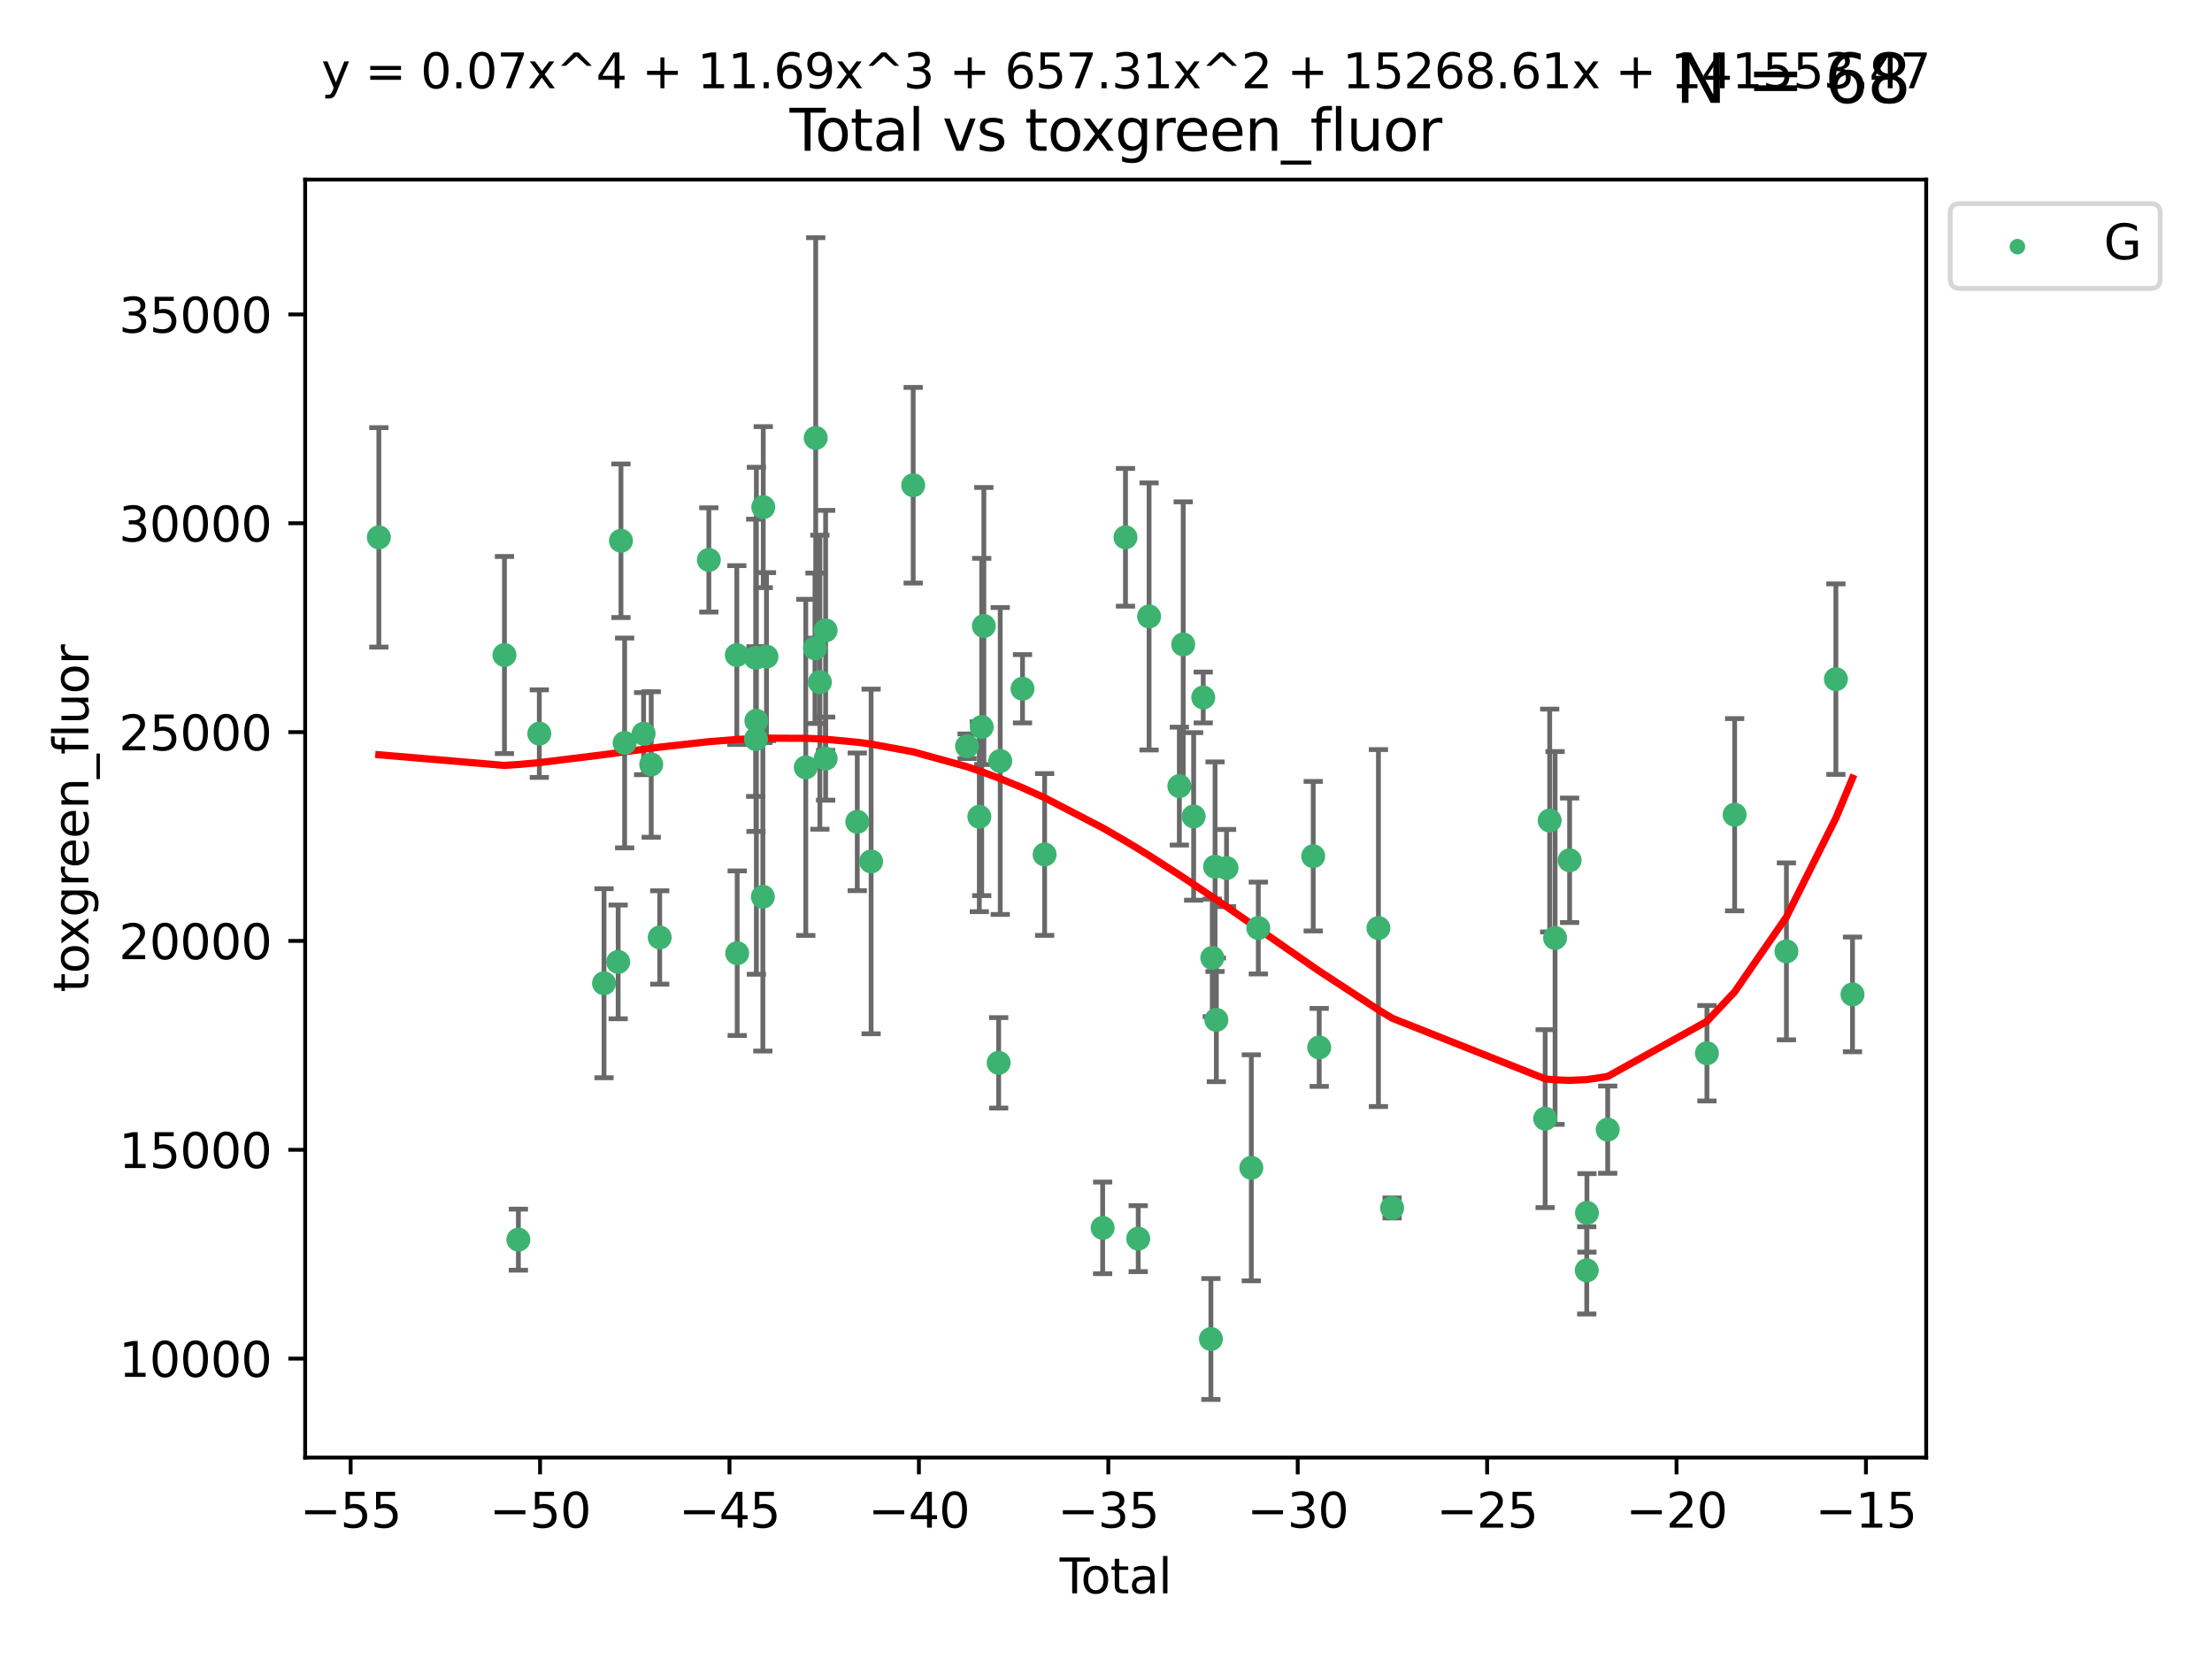 <?xml version="1.0" encoding="utf-8" standalone="no"?>
<!DOCTYPE svg PUBLIC "-//W3C//DTD SVG 1.1//EN"
  "http://www.w3.org/Graphics/SVG/1.1/DTD/svg11.dtd">
<svg xmlns:xlink="http://www.w3.org/1999/xlink" width="460.8pt" height="345.6pt" viewBox="0 0 460.8 345.6" xmlns="http://www.w3.org/2000/svg" version="1.1">
 <defs>
  <style type="text/css">*{stroke-linejoin: round; stroke-linecap: butt}</style>
 </defs>
 <g id="figure_1">
  <g id="patch_1">
   <path d="M 0 345.6 
L 460.8 345.6 
L 460.8 0 
L 0 0 
z
" style="fill: #ffffff"/>
  </g>
  <g id="axes_1">
   <g id="patch_2">
    <path d="M 63.571 303.64 
L 401.26 303.64 
L 401.26 37.411 
L 63.571 37.411 
z
" style="fill: #ffffff"/>
   </g>
   <g id="PathCollection_1">
    <defs>
     <path id="m8306eebb97" d="M 0 1.118 
C 0.297 1.118 0.581 1 0.791 0.791 
C 1 0.581 1.118 0.297 1.118 0 
C 1.118 -0.297 1 -0.581 0.791 -0.791 
C 0.581 -1 0.297 -1.118 0 -1.118 
C -0.297 -1.118 -0.581 -1 -0.791 -0.791 
C -1 -0.581 -1.118 -0.297 -1.118 0 
C -1.118 0.297 -1 0.581 -0.791 0.791 
C -0.581 1 -0.297 1.118 0 1.118 
z
" style="stroke: #3cb371"/>
    </defs>
    <g clip-path="url(#pcac5b23f9c)">
     <use xlink:href="#m8306eebb97" x="78.921" y="111.94" style="fill: #3cb371; stroke: #3cb371"/>
     <use xlink:href="#m8306eebb97" x="105.088" y="136.453" style="fill: #3cb371; stroke: #3cb371"/>
     <use xlink:href="#m8306eebb97" x="107.989" y="258.242" style="fill: #3cb371; stroke: #3cb371"/>
     <use xlink:href="#m8306eebb97" x="112.349" y="152.831" style="fill: #3cb371; stroke: #3cb371"/>
     <use xlink:href="#m8306eebb97" x="125.827" y="204.827" style="fill: #3cb371; stroke: #3cb371"/>
     <use xlink:href="#m8306eebb97" x="128.775" y="200.382" style="fill: #3cb371; stroke: #3cb371"/>
     <use xlink:href="#m8306eebb97" x="129.358" y="112.649" style="fill: #3cb371; stroke: #3cb371"/>
     <use xlink:href="#m8306eebb97" x="130.121" y="154.77" style="fill: #3cb371; stroke: #3cb371"/>
     <use xlink:href="#m8306eebb97" x="134.072" y="152.833" style="fill: #3cb371; stroke: #3cb371"/>
     <use xlink:href="#m8306eebb97" x="135.663" y="159.251" style="fill: #3cb371; stroke: #3cb371"/>
     <use xlink:href="#m8306eebb97" x="137.431" y="195.289" style="fill: #3cb371; stroke: #3cb371"/>
     <use xlink:href="#m8306eebb97" x="147.665" y="116.64" style="fill: #3cb371; stroke: #3cb371"/>
     <use xlink:href="#m8306eebb97" x="153.493" y="136.462" style="fill: #3cb371; stroke: #3cb371"/>
     <use xlink:href="#m8306eebb97" x="153.57" y="198.566" style="fill: #3cb371; stroke: #3cb371"/>
     <use xlink:href="#m8306eebb97" x="157.427" y="137.03" style="fill: #3cb371; stroke: #3cb371"/>
     <use xlink:href="#m8306eebb97" x="157.486" y="153.958" style="fill: #3cb371; stroke: #3cb371"/>
     <use xlink:href="#m8306eebb97" x="157.567" y="150.149" style="fill: #3cb371; stroke: #3cb371"/>
     <use xlink:href="#m8306eebb97" x="158.916" y="186.817" style="fill: #3cb371; stroke: #3cb371"/>
     <use xlink:href="#m8306eebb97" x="159" y="105.646" style="fill: #3cb371; stroke: #3cb371"/>
     <use xlink:href="#m8306eebb97" x="159.67" y="136.791" style="fill: #3cb371; stroke: #3cb371"/>
     <use xlink:href="#m8306eebb97" x="167.858" y="159.86" style="fill: #3cb371; stroke: #3cb371"/>
     <use xlink:href="#m8306eebb97" x="169.773" y="135.05" style="fill: #3cb371; stroke: #3cb371"/>
     <use xlink:href="#m8306eebb97" x="169.928" y="91.228" style="fill: #3cb371; stroke: #3cb371"/>
     <use xlink:href="#m8306eebb97" x="170.795" y="142.116" style="fill: #3cb371; stroke: #3cb371"/>
     <use xlink:href="#m8306eebb97" x="171.992" y="131.318" style="fill: #3cb371; stroke: #3cb371"/>
     <use xlink:href="#m8306eebb97" x="171.993" y="158.032" style="fill: #3cb371; stroke: #3cb371"/>
     <use xlink:href="#m8306eebb97" x="178.586" y="171.198" style="fill: #3cb371; stroke: #3cb371"/>
     <use xlink:href="#m8306eebb97" x="181.467" y="179.458" style="fill: #3cb371; stroke: #3cb371"/>
     <use xlink:href="#m8306eebb97" x="190.235" y="101.083" style="fill: #3cb371; stroke: #3cb371"/>
     <use xlink:href="#m8306eebb97" x="201.458" y="155.454" style="fill: #3cb371; stroke: #3cb371"/>
     <use xlink:href="#m8306eebb97" x="204.012" y="170.14" style="fill: #3cb371; stroke: #3cb371"/>
     <use xlink:href="#m8306eebb97" x="204.508" y="151.442" style="fill: #3cb371; stroke: #3cb371"/>
     <use xlink:href="#m8306eebb97" x="204.953" y="130.407" style="fill: #3cb371; stroke: #3cb371"/>
     <use xlink:href="#m8306eebb97" x="208.043" y="221.405" style="fill: #3cb371; stroke: #3cb371"/>
     <use xlink:href="#m8306eebb97" x="208.365" y="158.527" style="fill: #3cb371; stroke: #3cb371"/>
     <use xlink:href="#m8306eebb97" x="213.007" y="143.48" style="fill: #3cb371; stroke: #3cb371"/>
     <use xlink:href="#m8306eebb97" x="217.615" y="178.006" style="fill: #3cb371; stroke: #3cb371"/>
     <use xlink:href="#m8306eebb97" x="229.702" y="255.788" style="fill: #3cb371; stroke: #3cb371"/>
     <use xlink:href="#m8306eebb97" x="234.46" y="111.931" style="fill: #3cb371; stroke: #3cb371"/>
     <use xlink:href="#m8306eebb97" x="237.112" y="258.032" style="fill: #3cb371; stroke: #3cb371"/>
     <use xlink:href="#m8306eebb97" x="239.375" y="128.416" style="fill: #3cb371; stroke: #3cb371"/>
     <use xlink:href="#m8306eebb97" x="245.681" y="163.76" style="fill: #3cb371; stroke: #3cb371"/>
     <use xlink:href="#m8306eebb97" x="246.484" y="134.25" style="fill: #3cb371; stroke: #3cb371"/>
     <use xlink:href="#m8306eebb97" x="248.657" y="170.076" style="fill: #3cb371; stroke: #3cb371"/>
     <use xlink:href="#m8306eebb97" x="250.655" y="145.301" style="fill: #3cb371; stroke: #3cb371"/>
     <use xlink:href="#m8306eebb97" x="252.254" y="278.942" style="fill: #3cb371; stroke: #3cb371"/>
     <use xlink:href="#m8306eebb97" x="252.543" y="199.54" style="fill: #3cb371; stroke: #3cb371"/>
     <use xlink:href="#m8306eebb97" x="253.12" y="180.549" style="fill: #3cb371; stroke: #3cb371"/>
     <use xlink:href="#m8306eebb97" x="253.387" y="212.456" style="fill: #3cb371; stroke: #3cb371"/>
     <use xlink:href="#m8306eebb97" x="255.512" y="180.831" style="fill: #3cb371; stroke: #3cb371"/>
     <use xlink:href="#m8306eebb97" x="260.673" y="243.272" style="fill: #3cb371; stroke: #3cb371"/>
     <use xlink:href="#m8306eebb97" x="262.13" y="193.327" style="fill: #3cb371; stroke: #3cb371"/>
     <use xlink:href="#m8306eebb97" x="273.567" y="178.361" style="fill: #3cb371; stroke: #3cb371"/>
     <use xlink:href="#m8306eebb97" x="274.815" y="218.193" style="fill: #3cb371; stroke: #3cb371"/>
     <use xlink:href="#m8306eebb97" x="287.154" y="193.331" style="fill: #3cb371; stroke: #3cb371"/>
     <use xlink:href="#m8306eebb97" x="289.997" y="251.639" style="fill: #3cb371; stroke: #3cb371"/>
     <use xlink:href="#m8306eebb97" x="321.883" y="233.036" style="fill: #3cb371; stroke: #3cb371"/>
     <use xlink:href="#m8306eebb97" x="322.828" y="170.931" style="fill: #3cb371; stroke: #3cb371"/>
     <use xlink:href="#m8306eebb97" x="323.949" y="195.393" style="fill: #3cb371; stroke: #3cb371"/>
     <use xlink:href="#m8306eebb97" x="326.977" y="179.216" style="fill: #3cb371; stroke: #3cb371"/>
     <use xlink:href="#m8306eebb97" x="330.547" y="264.641" style="fill: #3cb371; stroke: #3cb371"/>
     <use xlink:href="#m8306eebb97" x="330.589" y="252.663" style="fill: #3cb371; stroke: #3cb371"/>
     <use xlink:href="#m8306eebb97" x="334.912" y="235.327" style="fill: #3cb371; stroke: #3cb371"/>
     <use xlink:href="#m8306eebb97" x="355.583" y="219.41" style="fill: #3cb371; stroke: #3cb371"/>
     <use xlink:href="#m8306eebb97" x="361.358" y="169.722" style="fill: #3cb371; stroke: #3cb371"/>
     <use xlink:href="#m8306eebb97" x="372.145" y="198.183" style="fill: #3cb371; stroke: #3cb371"/>
     <use xlink:href="#m8306eebb97" x="382.448" y="141.478" style="fill: #3cb371; stroke: #3cb371"/>
     <use xlink:href="#m8306eebb97" x="385.911" y="207.151" style="fill: #3cb371; stroke: #3cb371"/>
    </g>
   </g>
   <g id="matplotlib.axis_1">
    <g id="xtick_1">
     <g id="line2d_1">
      <defs>
       <path id="m5db99220c6" d="M 0 0 
L 0 3.5 
" style="stroke: #000000; stroke-width: 0.8"/>
      </defs>
      <g>
       <use xlink:href="#m5db99220c6" x="73.048" y="303.64" style="stroke: #000000; stroke-width: 0.8"/>
      </g>
     </g>
     <g id="text_1">
      <!-- −55 -->
      <g transform="translate(62.495 318.238)scale(0.1 -0.1)">
       <defs>
        <path id="DejaVuSans-2212" d="M 678 2272 
L 4684 2272 
L 4684 1741 
L 678 1741 
L 678 2272 
z
" transform="scale(0.016)"/>
        <path id="DejaVuSans-35" d="M 691 4666 
L 3169 4666 
L 3169 4134 
L 1269 4134 
L 1269 2991 
Q 1406 3038 1543 3061 
Q 1681 3084 1819 3084 
Q 2600 3084 3056 2656 
Q 3513 2228 3513 1497 
Q 3513 744 3044 326 
Q 2575 -91 1722 -91 
Q 1428 -91 1123 -41 
Q 819 9 494 109 
L 494 744 
Q 775 591 1075 516 
Q 1375 441 1709 441 
Q 2250 441 2565 725 
Q 2881 1009 2881 1497 
Q 2881 1984 2565 2268 
Q 2250 2553 1709 2553 
Q 1456 2553 1204 2497 
Q 953 2441 691 2322 
L 691 4666 
z
" transform="scale(0.016)"/>
       </defs>
       <use xlink:href="#DejaVuSans-2212"/>
       <use xlink:href="#DejaVuSans-35" x="83.789"/>
       <use xlink:href="#DejaVuSans-35" x="147.412"/>
      </g>
     </g>
    </g>
    <g id="xtick_2">
     <g id="line2d_2">
      <g>
       <use xlink:href="#m5db99220c6" x="112.506" y="303.64" style="stroke: #000000; stroke-width: 0.8"/>
      </g>
     </g>
     <g id="text_2">
      <!-- −50 -->
      <g transform="translate(101.953 318.238)scale(0.1 -0.1)">
       <defs>
        <path id="DejaVuSans-30" d="M 2034 4250 
Q 1547 4250 1301 3770 
Q 1056 3291 1056 2328 
Q 1056 1369 1301 889 
Q 1547 409 2034 409 
Q 2525 409 2770 889 
Q 3016 1369 3016 2328 
Q 3016 3291 2770 3770 
Q 2525 4250 2034 4250 
z
M 2034 4750 
Q 2819 4750 3233 4129 
Q 3647 3509 3647 2328 
Q 3647 1150 3233 529 
Q 2819 -91 2034 -91 
Q 1250 -91 836 529 
Q 422 1150 422 2328 
Q 422 3509 836 4129 
Q 1250 4750 2034 4750 
z
" transform="scale(0.016)"/>
       </defs>
       <use xlink:href="#DejaVuSans-2212"/>
       <use xlink:href="#DejaVuSans-35" x="83.789"/>
       <use xlink:href="#DejaVuSans-30" x="147.412"/>
      </g>
     </g>
    </g>
    <g id="xtick_3">
     <g id="line2d_3">
      <g>
       <use xlink:href="#m5db99220c6" x="151.964" y="303.64" style="stroke: #000000; stroke-width: 0.8"/>
      </g>
     </g>
     <g id="text_3">
      <!-- −45 -->
      <g transform="translate(141.411 318.238)scale(0.1 -0.1)">
       <defs>
        <path id="DejaVuSans-34" d="M 2419 4116 
L 825 1625 
L 2419 1625 
L 2419 4116 
z
M 2253 4666 
L 3047 4666 
L 3047 1625 
L 3713 1625 
L 3713 1100 
L 3047 1100 
L 3047 0 
L 2419 0 
L 2419 1100 
L 313 1100 
L 313 1709 
L 2253 4666 
z
" transform="scale(0.016)"/>
       </defs>
       <use xlink:href="#DejaVuSans-2212"/>
       <use xlink:href="#DejaVuSans-34" x="83.789"/>
       <use xlink:href="#DejaVuSans-35" x="147.412"/>
      </g>
     </g>
    </g>
    <g id="xtick_4">
     <g id="line2d_4">
      <g>
       <use xlink:href="#m5db99220c6" x="191.422" y="303.64" style="stroke: #000000; stroke-width: 0.8"/>
      </g>
     </g>
     <g id="text_4">
      <!-- −40 -->
      <g transform="translate(180.869 318.238)scale(0.1 -0.1)">
       <use xlink:href="#DejaVuSans-2212"/>
       <use xlink:href="#DejaVuSans-34" x="83.789"/>
       <use xlink:href="#DejaVuSans-30" x="147.412"/>
      </g>
     </g>
    </g>
    <g id="xtick_5">
     <g id="line2d_5">
      <g>
       <use xlink:href="#m5db99220c6" x="230.88" y="303.64" style="stroke: #000000; stroke-width: 0.8"/>
      </g>
     </g>
     <g id="text_5">
      <!-- −35 -->
      <g transform="translate(220.327 318.238)scale(0.1 -0.1)">
       <defs>
        <path id="DejaVuSans-33" d="M 2597 2516 
Q 3050 2419 3304 2112 
Q 3559 1806 3559 1356 
Q 3559 666 3084 287 
Q 2609 -91 1734 -91 
Q 1441 -91 1130 -33 
Q 819 25 488 141 
L 488 750 
Q 750 597 1062 519 
Q 1375 441 1716 441 
Q 2309 441 2620 675 
Q 2931 909 2931 1356 
Q 2931 1769 2642 2001 
Q 2353 2234 1838 2234 
L 1294 2234 
L 1294 2753 
L 1863 2753 
Q 2328 2753 2575 2939 
Q 2822 3125 2822 3475 
Q 2822 3834 2567 4026 
Q 2313 4219 1838 4219 
Q 1578 4219 1281 4162 
Q 984 4106 628 3988 
L 628 4550 
Q 988 4650 1302 4700 
Q 1616 4750 1894 4750 
Q 2613 4750 3031 4423 
Q 3450 4097 3450 3541 
Q 3450 3153 3228 2886 
Q 3006 2619 2597 2516 
z
" transform="scale(0.016)"/>
       </defs>
       <use xlink:href="#DejaVuSans-2212"/>
       <use xlink:href="#DejaVuSans-33" x="83.789"/>
       <use xlink:href="#DejaVuSans-35" x="147.412"/>
      </g>
     </g>
    </g>
    <g id="xtick_6">
     <g id="line2d_6">
      <g>
       <use xlink:href="#m5db99220c6" x="270.337" y="303.64" style="stroke: #000000; stroke-width: 0.8"/>
      </g>
     </g>
     <g id="text_6">
      <!-- −30 -->
      <g transform="translate(259.785 318.238)scale(0.1 -0.1)">
       <use xlink:href="#DejaVuSans-2212"/>
       <use xlink:href="#DejaVuSans-33" x="83.789"/>
       <use xlink:href="#DejaVuSans-30" x="147.412"/>
      </g>
     </g>
    </g>
    <g id="xtick_7">
     <g id="line2d_7">
      <g>
       <use xlink:href="#m5db99220c6" x="309.795" y="303.64" style="stroke: #000000; stroke-width: 0.8"/>
      </g>
     </g>
     <g id="text_7">
      <!-- −25 -->
      <g transform="translate(299.243 318.238)scale(0.1 -0.1)">
       <defs>
        <path id="DejaVuSans-32" d="M 1228 531 
L 3431 531 
L 3431 0 
L 469 0 
L 469 531 
Q 828 903 1448 1529 
Q 2069 2156 2228 2338 
Q 2531 2678 2651 2914 
Q 2772 3150 2772 3378 
Q 2772 3750 2511 3984 
Q 2250 4219 1831 4219 
Q 1534 4219 1204 4116 
Q 875 4013 500 3803 
L 500 4441 
Q 881 4594 1212 4672 
Q 1544 4750 1819 4750 
Q 2544 4750 2975 4387 
Q 3406 4025 3406 3419 
Q 3406 3131 3298 2873 
Q 3191 2616 2906 2266 
Q 2828 2175 2409 1742 
Q 1991 1309 1228 531 
z
" transform="scale(0.016)"/>
       </defs>
       <use xlink:href="#DejaVuSans-2212"/>
       <use xlink:href="#DejaVuSans-32" x="83.789"/>
       <use xlink:href="#DejaVuSans-35" x="147.412"/>
      </g>
     </g>
    </g>
    <g id="xtick_8">
     <g id="line2d_8">
      <g>
       <use xlink:href="#m5db99220c6" x="349.253" y="303.64" style="stroke: #000000; stroke-width: 0.8"/>
      </g>
     </g>
     <g id="text_8">
      <!-- −20 -->
      <g transform="translate(338.701 318.238)scale(0.1 -0.1)">
       <use xlink:href="#DejaVuSans-2212"/>
       <use xlink:href="#DejaVuSans-32" x="83.789"/>
       <use xlink:href="#DejaVuSans-30" x="147.412"/>
      </g>
     </g>
    </g>
    <g id="xtick_9">
     <g id="line2d_9">
      <g>
       <use xlink:href="#m5db99220c6" x="388.711" y="303.64" style="stroke: #000000; stroke-width: 0.8"/>
      </g>
     </g>
     <g id="text_9">
      <!-- −15 -->
      <g transform="translate(378.159 318.238)scale(0.1 -0.1)">
       <defs>
        <path id="DejaVuSans-31" d="M 794 531 
L 1825 531 
L 1825 4091 
L 703 3866 
L 703 4441 
L 1819 4666 
L 2450 4666 
L 2450 531 
L 3481 531 
L 3481 0 
L 794 0 
L 794 531 
z
" transform="scale(0.016)"/>
       </defs>
       <use xlink:href="#DejaVuSans-2212"/>
       <use xlink:href="#DejaVuSans-31" x="83.789"/>
       <use xlink:href="#DejaVuSans-35" x="147.412"/>
      </g>
     </g>
    </g>
    <g id="text_10">
     <!-- Total -->
     <g transform="translate(220.739 331.917)scale(0.1 -0.1)">
      <defs>
       <path id="DejaVuSans-54" d="M -19 4666 
L 3928 4666 
L 3928 4134 
L 2272 4134 
L 2272 0 
L 1638 0 
L 1638 4134 
L -19 4134 
L -19 4666 
z
" transform="scale(0.016)"/>
       <path id="DejaVuSans-6f" d="M 1959 3097 
Q 1497 3097 1228 2736 
Q 959 2375 959 1747 
Q 959 1119 1226 758 
Q 1494 397 1959 397 
Q 2419 397 2687 759 
Q 2956 1122 2956 1747 
Q 2956 2369 2687 2733 
Q 2419 3097 1959 3097 
z
M 1959 3584 
Q 2709 3584 3137 3096 
Q 3566 2609 3566 1747 
Q 3566 888 3137 398 
Q 2709 -91 1959 -91 
Q 1206 -91 779 398 
Q 353 888 353 1747 
Q 353 2609 779 3096 
Q 1206 3584 1959 3584 
z
" transform="scale(0.016)"/>
       <path id="DejaVuSans-74" d="M 1172 4494 
L 1172 3500 
L 2356 3500 
L 2356 3053 
L 1172 3053 
L 1172 1153 
Q 1172 725 1289 603 
Q 1406 481 1766 481 
L 2356 481 
L 2356 0 
L 1766 0 
Q 1100 0 847 248 
Q 594 497 594 1153 
L 594 3053 
L 172 3053 
L 172 3500 
L 594 3500 
L 594 4494 
L 1172 4494 
z
" transform="scale(0.016)"/>
       <path id="DejaVuSans-61" d="M 2194 1759 
Q 1497 1759 1228 1600 
Q 959 1441 959 1056 
Q 959 750 1161 570 
Q 1363 391 1709 391 
Q 2188 391 2477 730 
Q 2766 1069 2766 1631 
L 2766 1759 
L 2194 1759 
z
M 3341 1997 
L 3341 0 
L 2766 0 
L 2766 531 
Q 2569 213 2275 61 
Q 1981 -91 1556 -91 
Q 1019 -91 701 211 
Q 384 513 384 1019 
Q 384 1609 779 1909 
Q 1175 2209 1959 2209 
L 2766 2209 
L 2766 2266 
Q 2766 2663 2505 2880 
Q 2244 3097 1772 3097 
Q 1472 3097 1187 3025 
Q 903 2953 641 2809 
L 641 3341 
Q 956 3463 1253 3523 
Q 1550 3584 1831 3584 
Q 2591 3584 2966 3190 
Q 3341 2797 3341 1997 
z
" transform="scale(0.016)"/>
       <path id="DejaVuSans-6c" d="M 603 4863 
L 1178 4863 
L 1178 0 
L 603 0 
L 603 4863 
z
" transform="scale(0.016)"/>
      </defs>
      <use xlink:href="#DejaVuSans-54"/>
      <use xlink:href="#DejaVuSans-6f" x="44.084"/>
      <use xlink:href="#DejaVuSans-74" x="105.266"/>
      <use xlink:href="#DejaVuSans-61" x="144.475"/>
      <use xlink:href="#DejaVuSans-6c" x="205.754"/>
     </g>
    </g>
   </g>
   <g id="matplotlib.axis_2">
    <g id="ytick_1">
     <g id="line2d_10">
      <defs>
       <path id="m3efdd2acb2" d="M 0 0 
L -3.5 0 
" style="stroke: #000000; stroke-width: 0.8"/>
      </defs>
      <g>
       <use xlink:href="#m3efdd2acb2" x="63.571" y="283.028" style="stroke: #000000; stroke-width: 0.8"/>
      </g>
     </g>
     <g id="text_11">
      <!-- 10000 -->
      <g transform="translate(24.759 286.827)scale(0.1 -0.1)">
       <use xlink:href="#DejaVuSans-31"/>
       <use xlink:href="#DejaVuSans-30" x="63.623"/>
       <use xlink:href="#DejaVuSans-30" x="127.246"/>
       <use xlink:href="#DejaVuSans-30" x="190.869"/>
       <use xlink:href="#DejaVuSans-30" x="254.492"/>
      </g>
     </g>
    </g>
    <g id="ytick_2">
     <g id="line2d_11">
      <g>
       <use xlink:href="#m3efdd2acb2" x="63.571" y="239.522" style="stroke: #000000; stroke-width: 0.8"/>
      </g>
     </g>
     <g id="text_12">
      <!-- 15000 -->
      <g transform="translate(24.759 243.321)scale(0.1 -0.1)">
       <use xlink:href="#DejaVuSans-31"/>
       <use xlink:href="#DejaVuSans-35" x="63.623"/>
       <use xlink:href="#DejaVuSans-30" x="127.246"/>
       <use xlink:href="#DejaVuSans-30" x="190.869"/>
       <use xlink:href="#DejaVuSans-30" x="254.492"/>
      </g>
     </g>
    </g>
    <g id="ytick_3">
     <g id="line2d_12">
      <g>
       <use xlink:href="#m3efdd2acb2" x="63.571" y="196.016" style="stroke: #000000; stroke-width: 0.8"/>
      </g>
     </g>
     <g id="text_13">
      <!-- 20000 -->
      <g transform="translate(24.759 199.815)scale(0.1 -0.1)">
       <use xlink:href="#DejaVuSans-32"/>
       <use xlink:href="#DejaVuSans-30" x="63.623"/>
       <use xlink:href="#DejaVuSans-30" x="127.246"/>
       <use xlink:href="#DejaVuSans-30" x="190.869"/>
       <use xlink:href="#DejaVuSans-30" x="254.492"/>
      </g>
     </g>
    </g>
    <g id="ytick_4">
     <g id="line2d_13">
      <g>
       <use xlink:href="#m3efdd2acb2" x="63.571" y="152.51" style="stroke: #000000; stroke-width: 0.8"/>
      </g>
     </g>
     <g id="text_14">
      <!-- 25000 -->
      <g transform="translate(24.759 156.309)scale(0.1 -0.1)">
       <use xlink:href="#DejaVuSans-32"/>
       <use xlink:href="#DejaVuSans-35" x="63.623"/>
       <use xlink:href="#DejaVuSans-30" x="127.246"/>
       <use xlink:href="#DejaVuSans-30" x="190.869"/>
       <use xlink:href="#DejaVuSans-30" x="254.492"/>
      </g>
     </g>
    </g>
    <g id="ytick_5">
     <g id="line2d_14">
      <g>
       <use xlink:href="#m3efdd2acb2" x="63.571" y="109.004" style="stroke: #000000; stroke-width: 0.8"/>
      </g>
     </g>
     <g id="text_15">
      <!-- 30000 -->
      <g transform="translate(24.759 112.803)scale(0.1 -0.1)">
       <use xlink:href="#DejaVuSans-33"/>
       <use xlink:href="#DejaVuSans-30" x="63.623"/>
       <use xlink:href="#DejaVuSans-30" x="127.246"/>
       <use xlink:href="#DejaVuSans-30" x="190.869"/>
       <use xlink:href="#DejaVuSans-30" x="254.492"/>
      </g>
     </g>
    </g>
    <g id="ytick_6">
     <g id="line2d_15">
      <g>
       <use xlink:href="#m3efdd2acb2" x="63.571" y="65.498" style="stroke: #000000; stroke-width: 0.8"/>
      </g>
     </g>
     <g id="text_16">
      <!-- 35000 -->
      <g transform="translate(24.759 69.297)scale(0.1 -0.1)">
       <use xlink:href="#DejaVuSans-33"/>
       <use xlink:href="#DejaVuSans-35" x="63.623"/>
       <use xlink:href="#DejaVuSans-30" x="127.246"/>
       <use xlink:href="#DejaVuSans-30" x="190.869"/>
       <use xlink:href="#DejaVuSans-30" x="254.492"/>
      </g>
     </g>
    </g>
    <g id="text_17">
     <!-- toxgreen_fluor -->
     <g transform="translate(18.401 206.72)rotate(-90)scale(0.1 -0.1)">
      <defs>
       <path id="DejaVuSans-78" d="M 3513 3500 
L 2247 1797 
L 3578 0 
L 2900 0 
L 1881 1375 
L 863 0 
L 184 0 
L 1544 1831 
L 300 3500 
L 978 3500 
L 1906 2253 
L 2834 3500 
L 3513 3500 
z
" transform="scale(0.016)"/>
       <path id="DejaVuSans-67" d="M 2906 1791 
Q 2906 2416 2648 2759 
Q 2391 3103 1925 3103 
Q 1463 3103 1205 2759 
Q 947 2416 947 1791 
Q 947 1169 1205 825 
Q 1463 481 1925 481 
Q 2391 481 2648 825 
Q 2906 1169 2906 1791 
z
M 3481 434 
Q 3481 -459 3084 -895 
Q 2688 -1331 1869 -1331 
Q 1566 -1331 1297 -1286 
Q 1028 -1241 775 -1147 
L 775 -588 
Q 1028 -725 1275 -790 
Q 1522 -856 1778 -856 
Q 2344 -856 2625 -561 
Q 2906 -266 2906 331 
L 2906 616 
Q 2728 306 2450 153 
Q 2172 0 1784 0 
Q 1141 0 747 490 
Q 353 981 353 1791 
Q 353 2603 747 3093 
Q 1141 3584 1784 3584 
Q 2172 3584 2450 3431 
Q 2728 3278 2906 2969 
L 2906 3500 
L 3481 3500 
L 3481 434 
z
" transform="scale(0.016)"/>
       <path id="DejaVuSans-72" d="M 2631 2963 
Q 2534 3019 2420 3045 
Q 2306 3072 2169 3072 
Q 1681 3072 1420 2755 
Q 1159 2438 1159 1844 
L 1159 0 
L 581 0 
L 581 3500 
L 1159 3500 
L 1159 2956 
Q 1341 3275 1631 3429 
Q 1922 3584 2338 3584 
Q 2397 3584 2469 3576 
Q 2541 3569 2628 3553 
L 2631 2963 
z
" transform="scale(0.016)"/>
       <path id="DejaVuSans-65" d="M 3597 1894 
L 3597 1613 
L 953 1613 
Q 991 1019 1311 708 
Q 1631 397 2203 397 
Q 2534 397 2845 478 
Q 3156 559 3463 722 
L 3463 178 
Q 3153 47 2828 -22 
Q 2503 -91 2169 -91 
Q 1331 -91 842 396 
Q 353 884 353 1716 
Q 353 2575 817 3079 
Q 1281 3584 2069 3584 
Q 2775 3584 3186 3129 
Q 3597 2675 3597 1894 
z
M 3022 2063 
Q 3016 2534 2758 2815 
Q 2500 3097 2075 3097 
Q 1594 3097 1305 2825 
Q 1016 2553 972 2059 
L 3022 2063 
z
" transform="scale(0.016)"/>
       <path id="DejaVuSans-6e" d="M 3513 2113 
L 3513 0 
L 2938 0 
L 2938 2094 
Q 2938 2591 2744 2837 
Q 2550 3084 2163 3084 
Q 1697 3084 1428 2787 
Q 1159 2491 1159 1978 
L 1159 0 
L 581 0 
L 581 3500 
L 1159 3500 
L 1159 2956 
Q 1366 3272 1645 3428 
Q 1925 3584 2291 3584 
Q 2894 3584 3203 3211 
Q 3513 2838 3513 2113 
z
" transform="scale(0.016)"/>
       <path id="DejaVuSans-5f" d="M 3263 -1063 
L 3263 -1509 
L -63 -1509 
L -63 -1063 
L 3263 -1063 
z
" transform="scale(0.016)"/>
       <path id="DejaVuSans-66" d="M 2375 4863 
L 2375 4384 
L 1825 4384 
Q 1516 4384 1395 4259 
Q 1275 4134 1275 3809 
L 1275 3500 
L 2222 3500 
L 2222 3053 
L 1275 3053 
L 1275 0 
L 697 0 
L 697 3053 
L 147 3053 
L 147 3500 
L 697 3500 
L 697 3744 
Q 697 4328 969 4595 
Q 1241 4863 1831 4863 
L 2375 4863 
z
" transform="scale(0.016)"/>
       <path id="DejaVuSans-75" d="M 544 1381 
L 544 3500 
L 1119 3500 
L 1119 1403 
Q 1119 906 1312 657 
Q 1506 409 1894 409 
Q 2359 409 2629 706 
Q 2900 1003 2900 1516 
L 2900 3500 
L 3475 3500 
L 3475 0 
L 2900 0 
L 2900 538 
Q 2691 219 2414 64 
Q 2138 -91 1772 -91 
Q 1169 -91 856 284 
Q 544 659 544 1381 
z
M 1991 3584 
L 1991 3584 
z
" transform="scale(0.016)"/>
      </defs>
      <use xlink:href="#DejaVuSans-74"/>
      <use xlink:href="#DejaVuSans-6f" x="39.209"/>
      <use xlink:href="#DejaVuSans-78" x="97.266"/>
      <use xlink:href="#DejaVuSans-67" x="156.445"/>
      <use xlink:href="#DejaVuSans-72" x="219.922"/>
      <use xlink:href="#DejaVuSans-65" x="258.785"/>
      <use xlink:href="#DejaVuSans-65" x="320.309"/>
      <use xlink:href="#DejaVuSans-6e" x="381.832"/>
      <use xlink:href="#DejaVuSans-5f" x="445.211"/>
      <use xlink:href="#DejaVuSans-66" x="495.211"/>
      <use xlink:href="#DejaVuSans-6c" x="530.416"/>
      <use xlink:href="#DejaVuSans-75" x="558.199"/>
      <use xlink:href="#DejaVuSans-6f" x="621.578"/>
      <use xlink:href="#DejaVuSans-72" x="682.76"/>
     </g>
    </g>
   </g>
   <g id="LineCollection_1">
    <path d="M 78.921 134.8 
L 78.921 89.08 
" clip-path="url(#pcac5b23f9c)" style="fill: none; stroke: #696969"/>
    <path d="M 105.088 156.982 
L 105.088 115.925 
" clip-path="url(#pcac5b23f9c)" style="fill: none; stroke: #696969"/>
    <path d="M 107.989 264.601 
L 107.989 251.884 
" clip-path="url(#pcac5b23f9c)" style="fill: none; stroke: #696969"/>
    <path d="M 112.349 161.953 
L 112.349 143.71 
" clip-path="url(#pcac5b23f9c)" style="fill: none; stroke: #696969"/>
    <path d="M 125.827 224.513 
L 125.827 185.14 
" clip-path="url(#pcac5b23f9c)" style="fill: none; stroke: #696969"/>
    <path d="M 128.775 212.229 
L 128.775 188.535 
" clip-path="url(#pcac5b23f9c)" style="fill: none; stroke: #696969"/>
    <path d="M 129.358 128.644 
L 129.358 96.654 
" clip-path="url(#pcac5b23f9c)" style="fill: none; stroke: #696969"/>
    <path d="M 130.121 176.622 
L 130.121 132.919 
" clip-path="url(#pcac5b23f9c)" style="fill: none; stroke: #696969"/>
    <path d="M 134.072 161.387 
L 134.072 144.28 
" clip-path="url(#pcac5b23f9c)" style="fill: none; stroke: #696969"/>
    <path d="M 135.663 174.406 
L 135.663 144.095 
" clip-path="url(#pcac5b23f9c)" style="fill: none; stroke: #696969"/>
    <path d="M 137.431 205.012 
L 137.431 185.566 
" clip-path="url(#pcac5b23f9c)" style="fill: none; stroke: #696969"/>
    <path d="M 147.665 127.5 
L 147.665 105.78 
" clip-path="url(#pcac5b23f9c)" style="fill: none; stroke: #696969"/>
    <path d="M 153.493 155.088 
L 153.493 117.836 
" clip-path="url(#pcac5b23f9c)" style="fill: none; stroke: #696969"/>
    <path d="M 153.57 215.708 
L 153.57 181.424 
" clip-path="url(#pcac5b23f9c)" style="fill: none; stroke: #696969"/>
    <path d="M 157.427 165.903 
L 157.427 108.156 
" clip-path="url(#pcac5b23f9c)" style="fill: none; stroke: #696969"/>
    <path d="M 157.486 173.2 
L 157.486 134.715 
" clip-path="url(#pcac5b23f9c)" style="fill: none; stroke: #696969"/>
    <path d="M 157.567 202.952 
L 157.567 97.347 
" clip-path="url(#pcac5b23f9c)" style="fill: none; stroke: #696969"/>
    <path d="M 158.916 218.95 
L 158.916 154.683 
" clip-path="url(#pcac5b23f9c)" style="fill: none; stroke: #696969"/>
    <path d="M 159 122.422 
L 159 88.869 
" clip-path="url(#pcac5b23f9c)" style="fill: none; stroke: #696969"/>
    <path d="M 159.67 154.292 
L 159.67 119.29 
" clip-path="url(#pcac5b23f9c)" style="fill: none; stroke: #696969"/>
    <path d="M 167.858 194.873 
L 167.858 124.848 
" clip-path="url(#pcac5b23f9c)" style="fill: none; stroke: #696969"/>
    <path d="M 169.773 150.72 
L 169.773 119.38 
" clip-path="url(#pcac5b23f9c)" style="fill: none; stroke: #696969"/>
    <path d="M 169.928 132.943 
L 169.928 49.513 
" clip-path="url(#pcac5b23f9c)" style="fill: none; stroke: #696969"/>
    <path d="M 170.795 172.742 
L 170.795 111.489 
" clip-path="url(#pcac5b23f9c)" style="fill: none; stroke: #696969"/>
    <path d="M 171.992 156.317 
L 171.992 106.319 
" clip-path="url(#pcac5b23f9c)" style="fill: none; stroke: #696969"/>
    <path d="M 171.993 166.688 
L 171.993 149.376 
" clip-path="url(#pcac5b23f9c)" style="fill: none; stroke: #696969"/>
    <path d="M 178.586 185.536 
L 178.586 156.86 
" clip-path="url(#pcac5b23f9c)" style="fill: none; stroke: #696969"/>
    <path d="M 181.467 215.353 
L 181.467 143.562 
" clip-path="url(#pcac5b23f9c)" style="fill: none; stroke: #696969"/>
    <path d="M 190.235 121.457 
L 190.235 80.709 
" clip-path="url(#pcac5b23f9c)" style="fill: none; stroke: #696969"/>
    <path d="M 201.458 158.017 
L 201.458 152.891 
" clip-path="url(#pcac5b23f9c)" style="fill: none; stroke: #696969"/>
    <path d="M 204.012 189.921 
L 204.012 150.359 
" clip-path="url(#pcac5b23f9c)" style="fill: none; stroke: #696969"/>
    <path d="M 204.508 186.572 
L 204.508 116.312 
" clip-path="url(#pcac5b23f9c)" style="fill: none; stroke: #696969"/>
    <path d="M 204.953 159.261 
L 204.953 101.553 
" clip-path="url(#pcac5b23f9c)" style="fill: none; stroke: #696969"/>
    <path d="M 208.043 230.822 
L 208.043 211.988 
" clip-path="url(#pcac5b23f9c)" style="fill: none; stroke: #696969"/>
    <path d="M 208.365 190.492 
L 208.365 126.563 
" clip-path="url(#pcac5b23f9c)" style="fill: none; stroke: #696969"/>
    <path d="M 213.007 150.594 
L 213.007 136.367 
" clip-path="url(#pcac5b23f9c)" style="fill: none; stroke: #696969"/>
    <path d="M 217.615 194.856 
L 217.615 161.155 
" clip-path="url(#pcac5b23f9c)" style="fill: none; stroke: #696969"/>
    <path d="M 229.702 265.331 
L 229.702 246.245 
" clip-path="url(#pcac5b23f9c)" style="fill: none; stroke: #696969"/>
    <path d="M 234.46 126.278 
L 234.46 97.583 
" clip-path="url(#pcac5b23f9c)" style="fill: none; stroke: #696969"/>
    <path d="M 237.112 264.904 
L 237.112 251.16 
" clip-path="url(#pcac5b23f9c)" style="fill: none; stroke: #696969"/>
    <path d="M 239.375 156.235 
L 239.375 100.597 
" clip-path="url(#pcac5b23f9c)" style="fill: none; stroke: #696969"/>
    <path d="M 245.681 176.038 
L 245.681 151.481 
" clip-path="url(#pcac5b23f9c)" style="fill: none; stroke: #696969"/>
    <path d="M 246.484 163.953 
L 246.484 104.546 
" clip-path="url(#pcac5b23f9c)" style="fill: none; stroke: #696969"/>
    <path d="M 248.657 187.529 
L 248.657 152.624 
" clip-path="url(#pcac5b23f9c)" style="fill: none; stroke: #696969"/>
    <path d="M 250.655 150.595 
L 250.655 140.006 
" clip-path="url(#pcac5b23f9c)" style="fill: none; stroke: #696969"/>
    <path d="M 252.254 291.539 
L 252.254 266.346 
" clip-path="url(#pcac5b23f9c)" style="fill: none; stroke: #696969"/>
    <path d="M 252.543 211.789 
L 252.543 187.291 
" clip-path="url(#pcac5b23f9c)" style="fill: none; stroke: #696969"/>
    <path d="M 253.12 202.379 
L 253.12 158.719 
" clip-path="url(#pcac5b23f9c)" style="fill: none; stroke: #696969"/>
    <path d="M 253.387 225.335 
L 253.387 199.578 
" clip-path="url(#pcac5b23f9c)" style="fill: none; stroke: #696969"/>
    <path d="M 255.512 188.865 
L 255.512 172.796 
" clip-path="url(#pcac5b23f9c)" style="fill: none; stroke: #696969"/>
    <path d="M 260.673 266.816 
L 260.673 219.728 
" clip-path="url(#pcac5b23f9c)" style="fill: none; stroke: #696969"/>
    <path d="M 262.13 202.896 
L 262.13 183.757 
" clip-path="url(#pcac5b23f9c)" style="fill: none; stroke: #696969"/>
    <path d="M 273.567 193.938 
L 273.567 162.784 
" clip-path="url(#pcac5b23f9c)" style="fill: none; stroke: #696969"/>
    <path d="M 274.815 226.317 
L 274.815 210.069 
" clip-path="url(#pcac5b23f9c)" style="fill: none; stroke: #696969"/>
    <path d="M 287.154 230.51 
L 287.154 156.153 
" clip-path="url(#pcac5b23f9c)" style="fill: none; stroke: #696969"/>
    <path d="M 289.997 253.727 
L 289.997 249.552 
" clip-path="url(#pcac5b23f9c)" style="fill: none; stroke: #696969"/>
    <path d="M 321.883 251.562 
L 321.883 214.509 
" clip-path="url(#pcac5b23f9c)" style="fill: none; stroke: #696969"/>
    <path d="M 322.828 194.143 
L 322.828 147.719 
" clip-path="url(#pcac5b23f9c)" style="fill: none; stroke: #696969"/>
    <path d="M 323.949 234.224 
L 323.949 156.561 
" clip-path="url(#pcac5b23f9c)" style="fill: none; stroke: #696969"/>
    <path d="M 326.977 192.179 
L 326.977 166.254 
" clip-path="url(#pcac5b23f9c)" style="fill: none; stroke: #696969"/>
    <path d="M 330.547 273.728 
L 330.547 255.554 
" clip-path="url(#pcac5b23f9c)" style="fill: none; stroke: #696969"/>
    <path d="M 330.589 260.839 
L 330.589 244.488 
" clip-path="url(#pcac5b23f9c)" style="fill: none; stroke: #696969"/>
    <path d="M 334.912 244.412 
L 334.912 226.241 
" clip-path="url(#pcac5b23f9c)" style="fill: none; stroke: #696969"/>
    <path d="M 355.583 229.35 
L 355.583 209.47 
" clip-path="url(#pcac5b23f9c)" style="fill: none; stroke: #696969"/>
    <path d="M 361.358 189.749 
L 361.358 149.696 
" clip-path="url(#pcac5b23f9c)" style="fill: none; stroke: #696969"/>
    <path d="M 372.145 216.613 
L 372.145 179.752 
" clip-path="url(#pcac5b23f9c)" style="fill: none; stroke: #696969"/>
    <path d="M 382.448 161.323 
L 382.448 121.633 
" clip-path="url(#pcac5b23f9c)" style="fill: none; stroke: #696969"/>
    <path d="M 385.911 219.104 
L 385.911 195.199 
" clip-path="url(#pcac5b23f9c)" style="fill: none; stroke: #696969"/>
   </g>
   <g id="line2d_16">
    <defs>
     <path id="m77306e3327" d="M 2 0 
L -2 -0 
" style="stroke: #696969"/>
    </defs>
    <g clip-path="url(#pcac5b23f9c)">
     <use xlink:href="#m77306e3327" x="78.921" y="134.8" style="fill: #696969; stroke: #696969"/>
     <use xlink:href="#m77306e3327" x="105.088" y="156.982" style="fill: #696969; stroke: #696969"/>
     <use xlink:href="#m77306e3327" x="107.989" y="264.601" style="fill: #696969; stroke: #696969"/>
     <use xlink:href="#m77306e3327" x="112.349" y="161.953" style="fill: #696969; stroke: #696969"/>
     <use xlink:href="#m77306e3327" x="125.827" y="224.513" style="fill: #696969; stroke: #696969"/>
     <use xlink:href="#m77306e3327" x="128.775" y="212.229" style="fill: #696969; stroke: #696969"/>
     <use xlink:href="#m77306e3327" x="129.358" y="128.644" style="fill: #696969; stroke: #696969"/>
     <use xlink:href="#m77306e3327" x="130.121" y="176.622" style="fill: #696969; stroke: #696969"/>
     <use xlink:href="#m77306e3327" x="134.072" y="161.387" style="fill: #696969; stroke: #696969"/>
     <use xlink:href="#m77306e3327" x="135.663" y="174.406" style="fill: #696969; stroke: #696969"/>
     <use xlink:href="#m77306e3327" x="137.431" y="205.012" style="fill: #696969; stroke: #696969"/>
     <use xlink:href="#m77306e3327" x="147.665" y="127.5" style="fill: #696969; stroke: #696969"/>
     <use xlink:href="#m77306e3327" x="153.493" y="155.088" style="fill: #696969; stroke: #696969"/>
     <use xlink:href="#m77306e3327" x="153.57" y="215.708" style="fill: #696969; stroke: #696969"/>
     <use xlink:href="#m77306e3327" x="157.427" y="165.903" style="fill: #696969; stroke: #696969"/>
     <use xlink:href="#m77306e3327" x="157.486" y="173.2" style="fill: #696969; stroke: #696969"/>
     <use xlink:href="#m77306e3327" x="157.567" y="202.952" style="fill: #696969; stroke: #696969"/>
     <use xlink:href="#m77306e3327" x="158.916" y="218.95" style="fill: #696969; stroke: #696969"/>
     <use xlink:href="#m77306e3327" x="159" y="122.422" style="fill: #696969; stroke: #696969"/>
     <use xlink:href="#m77306e3327" x="159.67" y="154.292" style="fill: #696969; stroke: #696969"/>
     <use xlink:href="#m77306e3327" x="167.858" y="194.873" style="fill: #696969; stroke: #696969"/>
     <use xlink:href="#m77306e3327" x="169.773" y="150.72" style="fill: #696969; stroke: #696969"/>
     <use xlink:href="#m77306e3327" x="169.928" y="132.943" style="fill: #696969; stroke: #696969"/>
     <use xlink:href="#m77306e3327" x="170.795" y="172.742" style="fill: #696969; stroke: #696969"/>
     <use xlink:href="#m77306e3327" x="171.992" y="156.317" style="fill: #696969; stroke: #696969"/>
     <use xlink:href="#m77306e3327" x="171.993" y="166.688" style="fill: #696969; stroke: #696969"/>
     <use xlink:href="#m77306e3327" x="178.586" y="185.536" style="fill: #696969; stroke: #696969"/>
     <use xlink:href="#m77306e3327" x="181.467" y="215.353" style="fill: #696969; stroke: #696969"/>
     <use xlink:href="#m77306e3327" x="190.235" y="121.457" style="fill: #696969; stroke: #696969"/>
     <use xlink:href="#m77306e3327" x="201.458" y="158.017" style="fill: #696969; stroke: #696969"/>
     <use xlink:href="#m77306e3327" x="204.012" y="189.921" style="fill: #696969; stroke: #696969"/>
     <use xlink:href="#m77306e3327" x="204.508" y="186.572" style="fill: #696969; stroke: #696969"/>
     <use xlink:href="#m77306e3327" x="204.953" y="159.261" style="fill: #696969; stroke: #696969"/>
     <use xlink:href="#m77306e3327" x="208.043" y="230.822" style="fill: #696969; stroke: #696969"/>
     <use xlink:href="#m77306e3327" x="208.365" y="190.492" style="fill: #696969; stroke: #696969"/>
     <use xlink:href="#m77306e3327" x="213.007" y="150.594" style="fill: #696969; stroke: #696969"/>
     <use xlink:href="#m77306e3327" x="217.615" y="194.856" style="fill: #696969; stroke: #696969"/>
     <use xlink:href="#m77306e3327" x="229.702" y="265.331" style="fill: #696969; stroke: #696969"/>
     <use xlink:href="#m77306e3327" x="234.46" y="126.278" style="fill: #696969; stroke: #696969"/>
     <use xlink:href="#m77306e3327" x="237.112" y="264.904" style="fill: #696969; stroke: #696969"/>
     <use xlink:href="#m77306e3327" x="239.375" y="156.235" style="fill: #696969; stroke: #696969"/>
     <use xlink:href="#m77306e3327" x="245.681" y="176.038" style="fill: #696969; stroke: #696969"/>
     <use xlink:href="#m77306e3327" x="246.484" y="163.953" style="fill: #696969; stroke: #696969"/>
     <use xlink:href="#m77306e3327" x="248.657" y="187.529" style="fill: #696969; stroke: #696969"/>
     <use xlink:href="#m77306e3327" x="250.655" y="150.595" style="fill: #696969; stroke: #696969"/>
     <use xlink:href="#m77306e3327" x="252.254" y="291.539" style="fill: #696969; stroke: #696969"/>
     <use xlink:href="#m77306e3327" x="252.543" y="211.789" style="fill: #696969; stroke: #696969"/>
     <use xlink:href="#m77306e3327" x="253.12" y="202.379" style="fill: #696969; stroke: #696969"/>
     <use xlink:href="#m77306e3327" x="253.387" y="225.335" style="fill: #696969; stroke: #696969"/>
     <use xlink:href="#m77306e3327" x="255.512" y="188.865" style="fill: #696969; stroke: #696969"/>
     <use xlink:href="#m77306e3327" x="260.673" y="266.816" style="fill: #696969; stroke: #696969"/>
     <use xlink:href="#m77306e3327" x="262.13" y="202.896" style="fill: #696969; stroke: #696969"/>
     <use xlink:href="#m77306e3327" x="273.567" y="193.938" style="fill: #696969; stroke: #696969"/>
     <use xlink:href="#m77306e3327" x="274.815" y="226.317" style="fill: #696969; stroke: #696969"/>
     <use xlink:href="#m77306e3327" x="287.154" y="230.51" style="fill: #696969; stroke: #696969"/>
     <use xlink:href="#m77306e3327" x="289.997" y="253.727" style="fill: #696969; stroke: #696969"/>
     <use xlink:href="#m77306e3327" x="321.883" y="251.562" style="fill: #696969; stroke: #696969"/>
     <use xlink:href="#m77306e3327" x="322.828" y="194.143" style="fill: #696969; stroke: #696969"/>
     <use xlink:href="#m77306e3327" x="323.949" y="234.224" style="fill: #696969; stroke: #696969"/>
     <use xlink:href="#m77306e3327" x="326.977" y="192.179" style="fill: #696969; stroke: #696969"/>
     <use xlink:href="#m77306e3327" x="330.547" y="273.728" style="fill: #696969; stroke: #696969"/>
     <use xlink:href="#m77306e3327" x="330.589" y="260.839" style="fill: #696969; stroke: #696969"/>
     <use xlink:href="#m77306e3327" x="334.912" y="244.412" style="fill: #696969; stroke: #696969"/>
     <use xlink:href="#m77306e3327" x="355.583" y="229.35" style="fill: #696969; stroke: #696969"/>
     <use xlink:href="#m77306e3327" x="361.358" y="189.749" style="fill: #696969; stroke: #696969"/>
     <use xlink:href="#m77306e3327" x="372.145" y="216.613" style="fill: #696969; stroke: #696969"/>
     <use xlink:href="#m77306e3327" x="382.448" y="161.323" style="fill: #696969; stroke: #696969"/>
     <use xlink:href="#m77306e3327" x="385.911" y="219.104" style="fill: #696969; stroke: #696969"/>
    </g>
   </g>
   <g id="line2d_17">
    <g clip-path="url(#pcac5b23f9c)">
     <use xlink:href="#m77306e3327" x="78.921" y="89.08" style="fill: #696969; stroke: #696969"/>
     <use xlink:href="#m77306e3327" x="105.088" y="115.925" style="fill: #696969; stroke: #696969"/>
     <use xlink:href="#m77306e3327" x="107.989" y="251.884" style="fill: #696969; stroke: #696969"/>
     <use xlink:href="#m77306e3327" x="112.349" y="143.71" style="fill: #696969; stroke: #696969"/>
     <use xlink:href="#m77306e3327" x="125.827" y="185.14" style="fill: #696969; stroke: #696969"/>
     <use xlink:href="#m77306e3327" x="128.775" y="188.535" style="fill: #696969; stroke: #696969"/>
     <use xlink:href="#m77306e3327" x="129.358" y="96.654" style="fill: #696969; stroke: #696969"/>
     <use xlink:href="#m77306e3327" x="130.121" y="132.919" style="fill: #696969; stroke: #696969"/>
     <use xlink:href="#m77306e3327" x="134.072" y="144.28" style="fill: #696969; stroke: #696969"/>
     <use xlink:href="#m77306e3327" x="135.663" y="144.095" style="fill: #696969; stroke: #696969"/>
     <use xlink:href="#m77306e3327" x="137.431" y="185.566" style="fill: #696969; stroke: #696969"/>
     <use xlink:href="#m77306e3327" x="147.665" y="105.78" style="fill: #696969; stroke: #696969"/>
     <use xlink:href="#m77306e3327" x="153.493" y="117.836" style="fill: #696969; stroke: #696969"/>
     <use xlink:href="#m77306e3327" x="153.57" y="181.424" style="fill: #696969; stroke: #696969"/>
     <use xlink:href="#m77306e3327" x="157.427" y="108.156" style="fill: #696969; stroke: #696969"/>
     <use xlink:href="#m77306e3327" x="157.486" y="134.715" style="fill: #696969; stroke: #696969"/>
     <use xlink:href="#m77306e3327" x="157.567" y="97.347" style="fill: #696969; stroke: #696969"/>
     <use xlink:href="#m77306e3327" x="158.916" y="154.683" style="fill: #696969; stroke: #696969"/>
     <use xlink:href="#m77306e3327" x="159" y="88.869" style="fill: #696969; stroke: #696969"/>
     <use xlink:href="#m77306e3327" x="159.67" y="119.29" style="fill: #696969; stroke: #696969"/>
     <use xlink:href="#m77306e3327" x="167.858" y="124.848" style="fill: #696969; stroke: #696969"/>
     <use xlink:href="#m77306e3327" x="169.773" y="119.38" style="fill: #696969; stroke: #696969"/>
     <use xlink:href="#m77306e3327" x="169.928" y="49.513" style="fill: #696969; stroke: #696969"/>
     <use xlink:href="#m77306e3327" x="170.795" y="111.489" style="fill: #696969; stroke: #696969"/>
     <use xlink:href="#m77306e3327" x="171.992" y="106.319" style="fill: #696969; stroke: #696969"/>
     <use xlink:href="#m77306e3327" x="171.993" y="149.376" style="fill: #696969; stroke: #696969"/>
     <use xlink:href="#m77306e3327" x="178.586" y="156.86" style="fill: #696969; stroke: #696969"/>
     <use xlink:href="#m77306e3327" x="181.467" y="143.562" style="fill: #696969; stroke: #696969"/>
     <use xlink:href="#m77306e3327" x="190.235" y="80.709" style="fill: #696969; stroke: #696969"/>
     <use xlink:href="#m77306e3327" x="201.458" y="152.891" style="fill: #696969; stroke: #696969"/>
     <use xlink:href="#m77306e3327" x="204.012" y="150.359" style="fill: #696969; stroke: #696969"/>
     <use xlink:href="#m77306e3327" x="204.508" y="116.312" style="fill: #696969; stroke: #696969"/>
     <use xlink:href="#m77306e3327" x="204.953" y="101.553" style="fill: #696969; stroke: #696969"/>
     <use xlink:href="#m77306e3327" x="208.043" y="211.988" style="fill: #696969; stroke: #696969"/>
     <use xlink:href="#m77306e3327" x="208.365" y="126.563" style="fill: #696969; stroke: #696969"/>
     <use xlink:href="#m77306e3327" x="213.007" y="136.367" style="fill: #696969; stroke: #696969"/>
     <use xlink:href="#m77306e3327" x="217.615" y="161.155" style="fill: #696969; stroke: #696969"/>
     <use xlink:href="#m77306e3327" x="229.702" y="246.245" style="fill: #696969; stroke: #696969"/>
     <use xlink:href="#m77306e3327" x="234.46" y="97.583" style="fill: #696969; stroke: #696969"/>
     <use xlink:href="#m77306e3327" x="237.112" y="251.16" style="fill: #696969; stroke: #696969"/>
     <use xlink:href="#m77306e3327" x="239.375" y="100.597" style="fill: #696969; stroke: #696969"/>
     <use xlink:href="#m77306e3327" x="245.681" y="151.481" style="fill: #696969; stroke: #696969"/>
     <use xlink:href="#m77306e3327" x="246.484" y="104.546" style="fill: #696969; stroke: #696969"/>
     <use xlink:href="#m77306e3327" x="248.657" y="152.624" style="fill: #696969; stroke: #696969"/>
     <use xlink:href="#m77306e3327" x="250.655" y="140.006" style="fill: #696969; stroke: #696969"/>
     <use xlink:href="#m77306e3327" x="252.254" y="266.346" style="fill: #696969; stroke: #696969"/>
     <use xlink:href="#m77306e3327" x="252.543" y="187.291" style="fill: #696969; stroke: #696969"/>
     <use xlink:href="#m77306e3327" x="253.12" y="158.719" style="fill: #696969; stroke: #696969"/>
     <use xlink:href="#m77306e3327" x="253.387" y="199.578" style="fill: #696969; stroke: #696969"/>
     <use xlink:href="#m77306e3327" x="255.512" y="172.796" style="fill: #696969; stroke: #696969"/>
     <use xlink:href="#m77306e3327" x="260.673" y="219.728" style="fill: #696969; stroke: #696969"/>
     <use xlink:href="#m77306e3327" x="262.13" y="183.757" style="fill: #696969; stroke: #696969"/>
     <use xlink:href="#m77306e3327" x="273.567" y="162.784" style="fill: #696969; stroke: #696969"/>
     <use xlink:href="#m77306e3327" x="274.815" y="210.069" style="fill: #696969; stroke: #696969"/>
     <use xlink:href="#m77306e3327" x="287.154" y="156.153" style="fill: #696969; stroke: #696969"/>
     <use xlink:href="#m77306e3327" x="289.997" y="249.552" style="fill: #696969; stroke: #696969"/>
     <use xlink:href="#m77306e3327" x="321.883" y="214.509" style="fill: #696969; stroke: #696969"/>
     <use xlink:href="#m77306e3327" x="322.828" y="147.719" style="fill: #696969; stroke: #696969"/>
     <use xlink:href="#m77306e3327" x="323.949" y="156.561" style="fill: #696969; stroke: #696969"/>
     <use xlink:href="#m77306e3327" x="326.977" y="166.254" style="fill: #696969; stroke: #696969"/>
     <use xlink:href="#m77306e3327" x="330.547" y="255.554" style="fill: #696969; stroke: #696969"/>
     <use xlink:href="#m77306e3327" x="330.589" y="244.488" style="fill: #696969; stroke: #696969"/>
     <use xlink:href="#m77306e3327" x="334.912" y="226.241" style="fill: #696969; stroke: #696969"/>
     <use xlink:href="#m77306e3327" x="355.583" y="209.47" style="fill: #696969; stroke: #696969"/>
     <use xlink:href="#m77306e3327" x="361.358" y="149.696" style="fill: #696969; stroke: #696969"/>
     <use xlink:href="#m77306e3327" x="372.145" y="179.752" style="fill: #696969; stroke: #696969"/>
     <use xlink:href="#m77306e3327" x="382.448" y="121.633" style="fill: #696969; stroke: #696969"/>
     <use xlink:href="#m77306e3327" x="385.911" y="195.199" style="fill: #696969; stroke: #696969"/>
    </g>
   </g>
   <g id="line2d_18">
    <path d="M 78.921 157.224 
L 105.088 159.45 
L 107.989 159.257 
L 112.349 158.87 
L 125.827 157.207 
L 128.775 156.801 
L 129.358 156.721 
L 130.121 156.616 
L 134.072 156.08 
L 135.663 155.869 
L 137.431 155.641 
L 147.665 154.501 
L 153.493 154.048 
L 153.57 154.044 
L 157.427 153.847 
L 157.486 153.845 
L 157.567 153.842 
L 158.916 153.796 
L 159 153.793 
L 159.67 153.775 
L 167.858 153.803 
L 169.773 153.88 
L 169.928 153.888 
L 170.795 153.933 
L 171.992 154.006 
L 171.993 154.006 
L 178.586 154.618 
L 181.467 155.001 
L 190.235 156.621 
L 201.458 159.721 
L 204.012 160.588 
L 204.508 160.764 
L 204.953 160.923 
L 208.043 162.078 
L 208.365 162.203 
L 213.007 164.111 
L 217.615 166.19 
L 229.702 172.458 
L 234.46 175.217 
L 237.112 176.818 
L 239.375 178.217 
L 245.681 182.259 
L 246.484 182.787 
L 248.657 184.23 
L 250.655 185.572 
L 252.254 186.655 
L 252.543 186.852 
L 253.12 187.245 
L 253.387 187.428 
L 255.512 188.886 
L 260.673 192.464 
L 262.13 193.48 
L 273.567 201.433 
L 274.815 202.287 
L 287.154 210.375 
L 289.997 212.106 
L 321.883 224.744 
L 322.828 224.848 
L 323.949 224.945 
L 326.977 225.06 
L 330.547 224.9 
L 330.589 224.896 
L 334.912 224.24 
L 355.583 212.76 
L 361.358 206.621 
L 372.145 191.017 
L 382.448 170.414 
L 385.911 162.101 
" clip-path="url(#pcac5b23f9c)" style="fill: none; stroke: #ff0000; stroke-width: 1.5; stroke-linecap: square"/>
   </g>
   <g id="line2d_19">
    <defs>
     <path id="m53dd70a37d" d="M 0 2 
C 0.53 2 1.039 1.789 1.414 1.414 
C 1.789 1.039 2 0.53 2 0 
C 2 -0.53 1.789 -1.039 1.414 -1.414 
C 1.039 -1.789 0.53 -2 0 -2 
C -0.53 -2 -1.039 -1.789 -1.414 -1.414 
C -1.789 -1.039 -2 -0.53 -2 0 
C -2 0.53 -1.789 1.039 -1.414 1.414 
C -1.039 1.789 -0.53 2 0 2 
z
" style="stroke: #3cb371"/>
    </defs>
    <g clip-path="url(#pcac5b23f9c)">
     <use xlink:href="#m53dd70a37d" x="78.921" y="111.94" style="fill: #3cb371; stroke: #3cb371"/>
     <use xlink:href="#m53dd70a37d" x="105.088" y="136.453" style="fill: #3cb371; stroke: #3cb371"/>
     <use xlink:href="#m53dd70a37d" x="107.989" y="258.242" style="fill: #3cb371; stroke: #3cb371"/>
     <use xlink:href="#m53dd70a37d" x="112.349" y="152.831" style="fill: #3cb371; stroke: #3cb371"/>
     <use xlink:href="#m53dd70a37d" x="125.827" y="204.827" style="fill: #3cb371; stroke: #3cb371"/>
     <use xlink:href="#m53dd70a37d" x="128.775" y="200.382" style="fill: #3cb371; stroke: #3cb371"/>
     <use xlink:href="#m53dd70a37d" x="129.358" y="112.649" style="fill: #3cb371; stroke: #3cb371"/>
     <use xlink:href="#m53dd70a37d" x="130.121" y="154.77" style="fill: #3cb371; stroke: #3cb371"/>
     <use xlink:href="#m53dd70a37d" x="134.072" y="152.833" style="fill: #3cb371; stroke: #3cb371"/>
     <use xlink:href="#m53dd70a37d" x="135.663" y="159.251" style="fill: #3cb371; stroke: #3cb371"/>
     <use xlink:href="#m53dd70a37d" x="137.431" y="195.289" style="fill: #3cb371; stroke: #3cb371"/>
     <use xlink:href="#m53dd70a37d" x="147.665" y="116.64" style="fill: #3cb371; stroke: #3cb371"/>
     <use xlink:href="#m53dd70a37d" x="153.493" y="136.462" style="fill: #3cb371; stroke: #3cb371"/>
     <use xlink:href="#m53dd70a37d" x="153.57" y="198.566" style="fill: #3cb371; stroke: #3cb371"/>
     <use xlink:href="#m53dd70a37d" x="157.427" y="137.03" style="fill: #3cb371; stroke: #3cb371"/>
     <use xlink:href="#m53dd70a37d" x="157.486" y="153.958" style="fill: #3cb371; stroke: #3cb371"/>
     <use xlink:href="#m53dd70a37d" x="157.567" y="150.149" style="fill: #3cb371; stroke: #3cb371"/>
     <use xlink:href="#m53dd70a37d" x="158.916" y="186.817" style="fill: #3cb371; stroke: #3cb371"/>
     <use xlink:href="#m53dd70a37d" x="159" y="105.646" style="fill: #3cb371; stroke: #3cb371"/>
     <use xlink:href="#m53dd70a37d" x="159.67" y="136.791" style="fill: #3cb371; stroke: #3cb371"/>
     <use xlink:href="#m53dd70a37d" x="167.858" y="159.86" style="fill: #3cb371; stroke: #3cb371"/>
     <use xlink:href="#m53dd70a37d" x="169.773" y="135.05" style="fill: #3cb371; stroke: #3cb371"/>
     <use xlink:href="#m53dd70a37d" x="169.928" y="91.228" style="fill: #3cb371; stroke: #3cb371"/>
     <use xlink:href="#m53dd70a37d" x="170.795" y="142.116" style="fill: #3cb371; stroke: #3cb371"/>
     <use xlink:href="#m53dd70a37d" x="171.992" y="131.318" style="fill: #3cb371; stroke: #3cb371"/>
     <use xlink:href="#m53dd70a37d" x="171.993" y="158.032" style="fill: #3cb371; stroke: #3cb371"/>
     <use xlink:href="#m53dd70a37d" x="178.586" y="171.198" style="fill: #3cb371; stroke: #3cb371"/>
     <use xlink:href="#m53dd70a37d" x="181.467" y="179.458" style="fill: #3cb371; stroke: #3cb371"/>
     <use xlink:href="#m53dd70a37d" x="190.235" y="101.083" style="fill: #3cb371; stroke: #3cb371"/>
     <use xlink:href="#m53dd70a37d" x="201.458" y="155.454" style="fill: #3cb371; stroke: #3cb371"/>
     <use xlink:href="#m53dd70a37d" x="204.012" y="170.14" style="fill: #3cb371; stroke: #3cb371"/>
     <use xlink:href="#m53dd70a37d" x="204.508" y="151.442" style="fill: #3cb371; stroke: #3cb371"/>
     <use xlink:href="#m53dd70a37d" x="204.953" y="130.407" style="fill: #3cb371; stroke: #3cb371"/>
     <use xlink:href="#m53dd70a37d" x="208.043" y="221.405" style="fill: #3cb371; stroke: #3cb371"/>
     <use xlink:href="#m53dd70a37d" x="208.365" y="158.527" style="fill: #3cb371; stroke: #3cb371"/>
     <use xlink:href="#m53dd70a37d" x="213.007" y="143.48" style="fill: #3cb371; stroke: #3cb371"/>
     <use xlink:href="#m53dd70a37d" x="217.615" y="178.006" style="fill: #3cb371; stroke: #3cb371"/>
     <use xlink:href="#m53dd70a37d" x="229.702" y="255.788" style="fill: #3cb371; stroke: #3cb371"/>
     <use xlink:href="#m53dd70a37d" x="234.46" y="111.931" style="fill: #3cb371; stroke: #3cb371"/>
     <use xlink:href="#m53dd70a37d" x="237.112" y="258.032" style="fill: #3cb371; stroke: #3cb371"/>
     <use xlink:href="#m53dd70a37d" x="239.375" y="128.416" style="fill: #3cb371; stroke: #3cb371"/>
     <use xlink:href="#m53dd70a37d" x="245.681" y="163.76" style="fill: #3cb371; stroke: #3cb371"/>
     <use xlink:href="#m53dd70a37d" x="246.484" y="134.25" style="fill: #3cb371; stroke: #3cb371"/>
     <use xlink:href="#m53dd70a37d" x="248.657" y="170.076" style="fill: #3cb371; stroke: #3cb371"/>
     <use xlink:href="#m53dd70a37d" x="250.655" y="145.301" style="fill: #3cb371; stroke: #3cb371"/>
     <use xlink:href="#m53dd70a37d" x="252.254" y="278.942" style="fill: #3cb371; stroke: #3cb371"/>
     <use xlink:href="#m53dd70a37d" x="252.543" y="199.54" style="fill: #3cb371; stroke: #3cb371"/>
     <use xlink:href="#m53dd70a37d" x="253.12" y="180.549" style="fill: #3cb371; stroke: #3cb371"/>
     <use xlink:href="#m53dd70a37d" x="253.387" y="212.456" style="fill: #3cb371; stroke: #3cb371"/>
     <use xlink:href="#m53dd70a37d" x="255.512" y="180.831" style="fill: #3cb371; stroke: #3cb371"/>
     <use xlink:href="#m53dd70a37d" x="260.673" y="243.272" style="fill: #3cb371; stroke: #3cb371"/>
     <use xlink:href="#m53dd70a37d" x="262.13" y="193.327" style="fill: #3cb371; stroke: #3cb371"/>
     <use xlink:href="#m53dd70a37d" x="273.567" y="178.361" style="fill: #3cb371; stroke: #3cb371"/>
     <use xlink:href="#m53dd70a37d" x="274.815" y="218.193" style="fill: #3cb371; stroke: #3cb371"/>
     <use xlink:href="#m53dd70a37d" x="287.154" y="193.331" style="fill: #3cb371; stroke: #3cb371"/>
     <use xlink:href="#m53dd70a37d" x="289.997" y="251.639" style="fill: #3cb371; stroke: #3cb371"/>
     <use xlink:href="#m53dd70a37d" x="321.883" y="233.036" style="fill: #3cb371; stroke: #3cb371"/>
     <use xlink:href="#m53dd70a37d" x="322.828" y="170.931" style="fill: #3cb371; stroke: #3cb371"/>
     <use xlink:href="#m53dd70a37d" x="323.949" y="195.393" style="fill: #3cb371; stroke: #3cb371"/>
     <use xlink:href="#m53dd70a37d" x="326.977" y="179.216" style="fill: #3cb371; stroke: #3cb371"/>
     <use xlink:href="#m53dd70a37d" x="330.547" y="264.641" style="fill: #3cb371; stroke: #3cb371"/>
     <use xlink:href="#m53dd70a37d" x="330.589" y="252.663" style="fill: #3cb371; stroke: #3cb371"/>
     <use xlink:href="#m53dd70a37d" x="334.912" y="235.327" style="fill: #3cb371; stroke: #3cb371"/>
     <use xlink:href="#m53dd70a37d" x="355.583" y="219.41" style="fill: #3cb371; stroke: #3cb371"/>
     <use xlink:href="#m53dd70a37d" x="361.358" y="169.722" style="fill: #3cb371; stroke: #3cb371"/>
     <use xlink:href="#m53dd70a37d" x="372.145" y="198.183" style="fill: #3cb371; stroke: #3cb371"/>
     <use xlink:href="#m53dd70a37d" x="382.448" y="141.478" style="fill: #3cb371; stroke: #3cb371"/>
     <use xlink:href="#m53dd70a37d" x="385.911" y="207.151" style="fill: #3cb371; stroke: #3cb371"/>
    </g>
   </g>
   <g id="patch_3">
    <path d="M 63.571 303.64 
L 63.571 37.411 
" style="fill: none; stroke: #000000; stroke-width: 0.8; stroke-linejoin: miter; stroke-linecap: square"/>
   </g>
   <g id="patch_4">
    <path d="M 401.26 303.64 
L 401.26 37.411 
" style="fill: none; stroke: #000000; stroke-width: 0.8; stroke-linejoin: miter; stroke-linecap: square"/>
   </g>
   <g id="patch_5">
    <path d="M 63.571 303.64 
L 401.26 303.64 
" style="fill: none; stroke: #000000; stroke-width: 0.8; stroke-linejoin: miter; stroke-linecap: square"/>
   </g>
   <g id="patch_6">
    <path d="M 63.571 37.411 
L 401.26 37.411 
" style="fill: none; stroke: #000000; stroke-width: 0.8; stroke-linejoin: miter; stroke-linecap: square"/>
   </g>
   <g id="text_18">
    <!-- N = 68 -->
    <g transform="translate(348.964 21.426)scale(0.14 -0.14)">
     <defs>
      <path id="DejaVuSans-4e" d="M 628 4666 
L 1478 4666 
L 3547 763 
L 3547 4666 
L 4159 4666 
L 4159 0 
L 3309 0 
L 1241 3903 
L 1241 0 
L 628 0 
L 628 4666 
z
" transform="scale(0.016)"/>
      <path id="DejaVuSans-20" transform="scale(0.016)"/>
      <path id="DejaVuSans-3d" d="M 678 2906 
L 4684 2906 
L 4684 2381 
L 678 2381 
L 678 2906 
z
M 678 1631 
L 4684 1631 
L 4684 1100 
L 678 1100 
L 678 1631 
z
" transform="scale(0.016)"/>
      <path id="DejaVuSans-36" d="M 2113 2584 
Q 1688 2584 1439 2293 
Q 1191 2003 1191 1497 
Q 1191 994 1439 701 
Q 1688 409 2113 409 
Q 2538 409 2786 701 
Q 3034 994 3034 1497 
Q 3034 2003 2786 2293 
Q 2538 2584 2113 2584 
z
M 3366 4563 
L 3366 3988 
Q 3128 4100 2886 4159 
Q 2644 4219 2406 4219 
Q 1781 4219 1451 3797 
Q 1122 3375 1075 2522 
Q 1259 2794 1537 2939 
Q 1816 3084 2150 3084 
Q 2853 3084 3261 2657 
Q 3669 2231 3669 1497 
Q 3669 778 3244 343 
Q 2819 -91 2113 -91 
Q 1303 -91 875 529 
Q 447 1150 447 2328 
Q 447 3434 972 4092 
Q 1497 4750 2381 4750 
Q 2619 4750 2861 4703 
Q 3103 4656 3366 4563 
z
" transform="scale(0.016)"/>
      <path id="DejaVuSans-38" d="M 2034 2216 
Q 1584 2216 1326 1975 
Q 1069 1734 1069 1313 
Q 1069 891 1326 650 
Q 1584 409 2034 409 
Q 2484 409 2743 651 
Q 3003 894 3003 1313 
Q 3003 1734 2745 1975 
Q 2488 2216 2034 2216 
z
M 1403 2484 
Q 997 2584 770 2862 
Q 544 3141 544 3541 
Q 544 4100 942 4425 
Q 1341 4750 2034 4750 
Q 2731 4750 3128 4425 
Q 3525 4100 3525 3541 
Q 3525 3141 3298 2862 
Q 3072 2584 2669 2484 
Q 3125 2378 3379 2068 
Q 3634 1759 3634 1313 
Q 3634 634 3220 271 
Q 2806 -91 2034 -91 
Q 1263 -91 848 271 
Q 434 634 434 1313 
Q 434 1759 690 2068 
Q 947 2378 1403 2484 
z
M 1172 3481 
Q 1172 3119 1398 2916 
Q 1625 2713 2034 2713 
Q 2441 2713 2670 2916 
Q 2900 3119 2900 3481 
Q 2900 3844 2670 4047 
Q 2441 4250 2034 4250 
Q 1625 4250 1398 4047 
Q 1172 3844 1172 3481 
z
" transform="scale(0.016)"/>
     </defs>
     <use xlink:href="#DejaVuSans-4e"/>
     <use xlink:href="#DejaVuSans-20" x="74.805"/>
     <use xlink:href="#DejaVuSans-3d" x="106.592"/>
     <use xlink:href="#DejaVuSans-20" x="190.381"/>
     <use xlink:href="#DejaVuSans-36" x="222.168"/>
     <use xlink:href="#DejaVuSans-38" x="285.791"/>
    </g>
   </g>
   <g id="text_19">
    <!-- y = 0.07x^4 + 11.69x^3 + 657.31x^2 + 15268.61x + 141553.47 -->
    <g transform="translate(66.948 18.387)scale(0.1 -0.1)">
     <defs>
      <path id="DejaVuSans-79" d="M 2059 -325 
Q 1816 -950 1584 -1140 
Q 1353 -1331 966 -1331 
L 506 -1331 
L 506 -850 
L 844 -850 
Q 1081 -850 1212 -737 
Q 1344 -625 1503 -206 
L 1606 56 
L 191 3500 
L 800 3500 
L 1894 763 
L 2988 3500 
L 3597 3500 
L 2059 -325 
z
" transform="scale(0.016)"/>
      <path id="DejaVuSans-2e" d="M 684 794 
L 1344 794 
L 1344 0 
L 684 0 
L 684 794 
z
" transform="scale(0.016)"/>
      <path id="DejaVuSans-37" d="M 525 4666 
L 3525 4666 
L 3525 4397 
L 1831 0 
L 1172 0 
L 2766 4134 
L 525 4134 
L 525 4666 
z
" transform="scale(0.016)"/>
      <path id="DejaVuSans-5e" d="M 2988 4666 
L 4684 2925 
L 4056 2925 
L 2681 4159 
L 1306 2925 
L 678 2925 
L 2375 4666 
L 2988 4666 
z
" transform="scale(0.016)"/>
      <path id="DejaVuSans-2b" d="M 2944 4013 
L 2944 2272 
L 4684 2272 
L 4684 1741 
L 2944 1741 
L 2944 0 
L 2419 0 
L 2419 1741 
L 678 1741 
L 678 2272 
L 2419 2272 
L 2419 4013 
L 2944 4013 
z
" transform="scale(0.016)"/>
      <path id="DejaVuSans-39" d="M 703 97 
L 703 672 
Q 941 559 1184 500 
Q 1428 441 1663 441 
Q 2288 441 2617 861 
Q 2947 1281 2994 2138 
Q 2813 1869 2534 1725 
Q 2256 1581 1919 1581 
Q 1219 1581 811 2004 
Q 403 2428 403 3163 
Q 403 3881 828 4315 
Q 1253 4750 1959 4750 
Q 2769 4750 3195 4129 
Q 3622 3509 3622 2328 
Q 3622 1225 3098 567 
Q 2575 -91 1691 -91 
Q 1453 -91 1209 -44 
Q 966 3 703 97 
z
M 1959 2075 
Q 2384 2075 2632 2365 
Q 2881 2656 2881 3163 
Q 2881 3666 2632 3958 
Q 2384 4250 1959 4250 
Q 1534 4250 1286 3958 
Q 1038 3666 1038 3163 
Q 1038 2656 1286 2365 
Q 1534 2075 1959 2075 
z
" transform="scale(0.016)"/>
     </defs>
     <use xlink:href="#DejaVuSans-79"/>
     <use xlink:href="#DejaVuSans-20" x="59.18"/>
     <use xlink:href="#DejaVuSans-3d" x="90.967"/>
     <use xlink:href="#DejaVuSans-20" x="174.756"/>
     <use xlink:href="#DejaVuSans-30" x="206.543"/>
     <use xlink:href="#DejaVuSans-2e" x="270.166"/>
     <use xlink:href="#DejaVuSans-30" x="301.953"/>
     <use xlink:href="#DejaVuSans-37" x="365.576"/>
     <use xlink:href="#DejaVuSans-78" x="429.199"/>
     <use xlink:href="#DejaVuSans-5e" x="488.379"/>
     <use xlink:href="#DejaVuSans-34" x="572.168"/>
     <use xlink:href="#DejaVuSans-20" x="635.791"/>
     <use xlink:href="#DejaVuSans-2b" x="667.578"/>
     <use xlink:href="#DejaVuSans-20" x="751.367"/>
     <use xlink:href="#DejaVuSans-31" x="783.154"/>
     <use xlink:href="#DejaVuSans-31" x="846.777"/>
     <use xlink:href="#DejaVuSans-2e" x="910.4"/>
     <use xlink:href="#DejaVuSans-36" x="942.188"/>
     <use xlink:href="#DejaVuSans-39" x="1005.811"/>
     <use xlink:href="#DejaVuSans-78" x="1069.434"/>
     <use xlink:href="#DejaVuSans-5e" x="1128.613"/>
     <use xlink:href="#DejaVuSans-33" x="1212.402"/>
     <use xlink:href="#DejaVuSans-20" x="1276.025"/>
     <use xlink:href="#DejaVuSans-2b" x="1307.812"/>
     <use xlink:href="#DejaVuSans-20" x="1391.602"/>
     <use xlink:href="#DejaVuSans-36" x="1423.389"/>
     <use xlink:href="#DejaVuSans-35" x="1487.012"/>
     <use xlink:href="#DejaVuSans-37" x="1550.635"/>
     <use xlink:href="#DejaVuSans-2e" x="1614.258"/>
     <use xlink:href="#DejaVuSans-33" x="1646.045"/>
     <use xlink:href="#DejaVuSans-31" x="1709.668"/>
     <use xlink:href="#DejaVuSans-78" x="1773.291"/>
     <use xlink:href="#DejaVuSans-5e" x="1832.471"/>
     <use xlink:href="#DejaVuSans-32" x="1916.26"/>
     <use xlink:href="#DejaVuSans-20" x="1979.883"/>
     <use xlink:href="#DejaVuSans-2b" x="2011.67"/>
     <use xlink:href="#DejaVuSans-20" x="2095.459"/>
     <use xlink:href="#DejaVuSans-31" x="2127.246"/>
     <use xlink:href="#DejaVuSans-35" x="2190.869"/>
     <use xlink:href="#DejaVuSans-32" x="2254.492"/>
     <use xlink:href="#DejaVuSans-36" x="2318.115"/>
     <use xlink:href="#DejaVuSans-38" x="2381.738"/>
     <use xlink:href="#DejaVuSans-2e" x="2445.361"/>
     <use xlink:href="#DejaVuSans-36" x="2477.148"/>
     <use xlink:href="#DejaVuSans-31" x="2540.771"/>
     <use xlink:href="#DejaVuSans-78" x="2604.395"/>
     <use xlink:href="#DejaVuSans-20" x="2663.574"/>
     <use xlink:href="#DejaVuSans-2b" x="2695.361"/>
     <use xlink:href="#DejaVuSans-20" x="2779.15"/>
     <use xlink:href="#DejaVuSans-31" x="2810.938"/>
     <use xlink:href="#DejaVuSans-34" x="2874.561"/>
     <use xlink:href="#DejaVuSans-31" x="2938.184"/>
     <use xlink:href="#DejaVuSans-35" x="3001.807"/>
     <use xlink:href="#DejaVuSans-35" x="3065.43"/>
     <use xlink:href="#DejaVuSans-33" x="3129.053"/>
     <use xlink:href="#DejaVuSans-2e" x="3192.676"/>
     <use xlink:href="#DejaVuSans-34" x="3224.463"/>
     <use xlink:href="#DejaVuSans-37" x="3288.086"/>
    </g>
   </g>
   <g id="text_20">
    <!-- Total vs toxgreen_fluor -->
    <g transform="translate(164.48 31.411)scale(0.12 -0.12)">
     <defs>
      <path id="DejaVuSans-76" d="M 191 3500 
L 800 3500 
L 1894 563 
L 2988 3500 
L 3597 3500 
L 2284 0 
L 1503 0 
L 191 3500 
z
" transform="scale(0.016)"/>
      <path id="DejaVuSans-73" d="M 2834 3397 
L 2834 2853 
Q 2591 2978 2328 3040 
Q 2066 3103 1784 3103 
Q 1356 3103 1142 2972 
Q 928 2841 928 2578 
Q 928 2378 1081 2264 
Q 1234 2150 1697 2047 
L 1894 2003 
Q 2506 1872 2764 1633 
Q 3022 1394 3022 966 
Q 3022 478 2636 193 
Q 2250 -91 1575 -91 
Q 1294 -91 989 -36 
Q 684 19 347 128 
L 347 722 
Q 666 556 975 473 
Q 1284 391 1588 391 
Q 1994 391 2212 530 
Q 2431 669 2431 922 
Q 2431 1156 2273 1281 
Q 2116 1406 1581 1522 
L 1381 1569 
Q 847 1681 609 1914 
Q 372 2147 372 2553 
Q 372 3047 722 3315 
Q 1072 3584 1716 3584 
Q 2034 3584 2315 3537 
Q 2597 3491 2834 3397 
z
" transform="scale(0.016)"/>
     </defs>
     <use xlink:href="#DejaVuSans-54"/>
     <use xlink:href="#DejaVuSans-6f" x="44.084"/>
     <use xlink:href="#DejaVuSans-74" x="105.266"/>
     <use xlink:href="#DejaVuSans-61" x="144.475"/>
     <use xlink:href="#DejaVuSans-6c" x="205.754"/>
     <use xlink:href="#DejaVuSans-20" x="233.537"/>
     <use xlink:href="#DejaVuSans-76" x="265.324"/>
     <use xlink:href="#DejaVuSans-73" x="324.504"/>
     <use xlink:href="#DejaVuSans-20" x="376.604"/>
     <use xlink:href="#DejaVuSans-74" x="408.391"/>
     <use xlink:href="#DejaVuSans-6f" x="447.6"/>
     <use xlink:href="#DejaVuSans-78" x="505.656"/>
     <use xlink:href="#DejaVuSans-67" x="564.836"/>
     <use xlink:href="#DejaVuSans-72" x="628.312"/>
     <use xlink:href="#DejaVuSans-65" x="667.176"/>
     <use xlink:href="#DejaVuSans-65" x="728.699"/>
     <use xlink:href="#DejaVuSans-6e" x="790.223"/>
     <use xlink:href="#DejaVuSans-5f" x="853.602"/>
     <use xlink:href="#DejaVuSans-66" x="903.602"/>
     <use xlink:href="#DejaVuSans-6c" x="938.807"/>
     <use xlink:href="#DejaVuSans-75" x="966.59"/>
     <use xlink:href="#DejaVuSans-6f" x="1029.969"/>
     <use xlink:href="#DejaVuSans-72" x="1091.15"/>
    </g>
   </g>
   <g id="legend_1">
    <g id="patch_7">
     <path d="M 408.26 60.089 
L 448.008 60.089 
Q 450.008 60.089 450.008 58.089 
L 450.008 44.411 
Q 450.008 42.411 448.008 42.411 
L 408.26 42.411 
Q 406.26 42.411 406.26 44.411 
L 406.26 58.089 
Q 406.26 60.089 408.26 60.089 
z
" style="fill: #ffffff; opacity: 0.8; stroke: #cccccc; stroke-linejoin: miter"/>
    </g>
    <g id="PathCollection_2">
     <g>
      <use xlink:href="#m8306eebb97" x="420.26" y="51.385" style="fill: #3cb371; stroke: #3cb371"/>
     </g>
    </g>
    <g id="text_21">
     <!-- G -->
     <g transform="translate(438.26 54.01)scale(0.1 -0.1)">
      <defs>
       <path id="DejaVuSans-47" d="M 3809 666 
L 3809 1919 
L 2778 1919 
L 2778 2438 
L 4434 2438 
L 4434 434 
Q 4069 175 3628 42 
Q 3188 -91 2688 -91 
Q 1594 -91 976 548 
Q 359 1188 359 2328 
Q 359 3472 976 4111 
Q 1594 4750 2688 4750 
Q 3144 4750 3555 4637 
Q 3966 4525 4313 4306 
L 4313 3634 
Q 3963 3931 3569 4081 
Q 3175 4231 2741 4231 
Q 1884 4231 1454 3753 
Q 1025 3275 1025 2328 
Q 1025 1384 1454 906 
Q 1884 428 2741 428 
Q 3075 428 3337 486 
Q 3600 544 3809 666 
z
" transform="scale(0.016)"/>
      </defs>
      <use xlink:href="#DejaVuSans-47"/>
     </g>
    </g>
   </g>
  </g>
 </g>
 <defs>
  <clipPath id="pcac5b23f9c">
   <rect x="63.571" y="37.411" width="337.689" height="266.229"/>
  </clipPath>
 </defs>
</svg>
